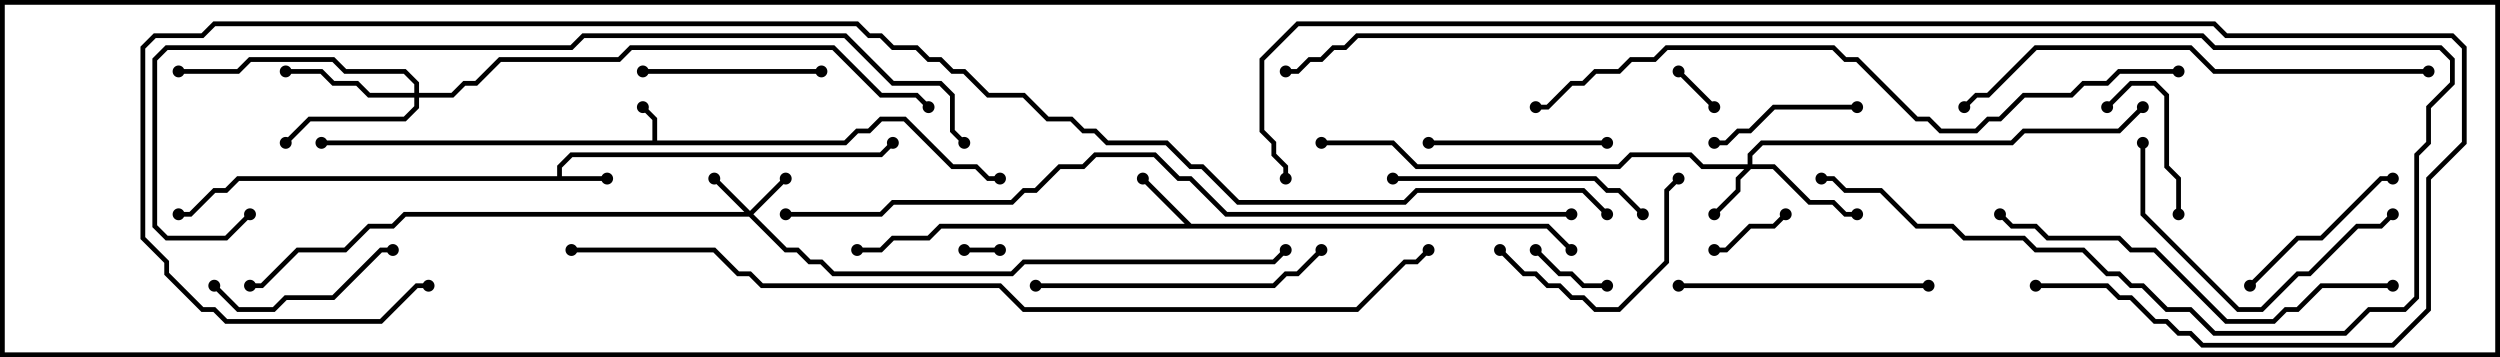 <svg version="1.1" width="105" height="15" xmlns="http://www.w3.org/2000/svg"><path d="M27.4,5.9L27.4,5.041L26.929,4.571L27.071,4.429L27.6,4.959L27.6,5.9L35.459,5.9L35.959,5.4L36.459,5.4L36.959,4.9L38.041,4.9L40.041,6.9L41.041,6.9L41.541,7.4L42,7.4L42,7.6L41.459,7.6L40.959,7.1L39.959,7.1L37.959,5.1L37.041,5.1L36.541,5.6L36.041,5.6L35.541,6.1L13.5,6.1L13.5,5.9z" stroke="none"/><path d="M23.4,7.4L23.4,6.959L23.959,6.4L36.959,6.4L37.429,5.929L37.571,6.071L37.041,6.6L24.041,6.6L23.6,7.041L23.6,7.4L25.5,7.4L25.5,7.6L10.041,7.6L9.541,8.1L9.041,8.1L8.041,9.1L7.5,9.1L7.5,8.9L7.959,8.9L8.959,7.9L9.459,7.9L9.959,7.4z" stroke="none"/><path d="M50.041,9.4L65.041,9.4L66.071,10.429L65.929,10.571L64.959,9.6L39.541,9.6L39.041,10.1L37.541,10.1L37.041,10.6L36,10.6L36,10.4L36.959,10.4L37.459,9.9L38.959,9.9L39.459,9.4L49.759,9.4L47.929,7.571L48.071,7.429z" stroke="none"/><path d="M31.5,8.859L32.929,7.429L33.071,7.571L31.641,9L33.041,10.4L33.541,10.4L34.041,10.9L34.541,10.9L35.041,11.4L42.459,11.4L42.959,10.9L53.459,10.9L53.929,10.429L54.071,10.571L53.541,11.1L43.041,11.1L42.541,11.6L34.959,11.6L34.459,11.1L33.959,11.1L33.459,10.6L32.959,10.6L31.459,9.1L17.041,9.1L16.541,9.6L15.541,9.6L14.541,10.6L12.541,10.6L11.041,12.1L10.5,12.1L10.5,11.9L10.959,11.9L12.459,10.4L14.459,10.4L15.459,9.4L16.459,9.4L16.959,8.9L31.259,8.9L29.929,7.571L30.071,7.429z" stroke="none"/><path d="M73.4,6.9L73.4,6.459L73.959,5.9L84.459,5.9L84.959,5.4L88.959,5.4L89.929,4.429L90.071,4.571L89.041,5.6L85.041,5.6L84.541,6.1L74.041,6.1L73.6,6.541L73.6,6.9L74.541,6.9L76.041,8.4L77.041,8.4L77.541,8.9L78,8.9L78,9.1L77.459,9.1L76.959,8.6L75.959,8.6L74.459,7.1L73.541,7.1L73.1,7.541L73.1,8.041L72.071,9.071L71.929,8.929L72.9,7.959L72.9,7.459L73.259,7.1L71.459,7.1L70.959,6.6L68.541,6.6L68.041,7.1L59.459,7.1L58.459,6.1L55.5,6.1L55.5,5.9L58.541,5.9L59.541,6.9L67.959,6.9L68.459,6.4L71.041,6.4L71.541,6.9z" stroke="none"/><path d="M17.4,3.9L17.4,3.541L16.959,3.1L14.459,3.1L13.959,2.6L10.541,2.6L10.041,3.1L7.5,3.1L7.5,2.9L9.959,2.9L10.459,2.4L14.041,2.4L14.541,2.9L17.041,2.9L17.6,3.459L17.6,3.9L18.959,3.9L19.459,3.4L19.959,3.4L20.959,2.4L25.959,2.4L26.459,1.9L35.041,1.9L37.041,3.9L38.541,3.9L39.071,4.429L38.929,4.571L38.459,4.1L36.959,4.1L34.959,2.1L26.541,2.1L26.041,2.6L21.041,2.6L20.041,3.6L19.541,3.6L19.041,4.1L17.6,4.1L17.6,4.541L17.041,5.1L13.041,5.1L12.071,6.071L11.929,5.929L12.959,4.9L16.959,4.9L17.4,4.459L17.4,4.1L15.459,4.1L14.959,3.6L13.959,3.6L13.459,3.1L12,3.1L12,2.9L13.541,2.9L14.041,3.4L15.041,3.4L15.541,3.9z" stroke="none"/><path d="M42,10.4L42,10.6L40.5,10.6L40.5,10.4z" stroke="none"/><path d="M70.429,3.071L70.571,2.929L72.071,4.429L71.929,4.571z" stroke="none"/><path d="M67.5,11.9L67.5,12.1L66.459,12.1L65.959,11.6L65.459,11.6L64.429,10.571L64.571,10.429L65.541,11.4L66.041,11.4L66.541,11.9z" stroke="none"/><path d="M74.929,8.929L75.071,9.071L74.541,9.6L73.541,9.6L72.541,10.6L72,10.6L72,10.4L72.459,10.4L73.459,9.4L74.459,9.4z" stroke="none"/><path d="M91.6,9L91.4,9L91.4,7.541L90.9,7.041L90.9,4.041L90.459,3.6L89.541,3.6L88.571,4.571L88.429,4.429L89.459,3.4L90.541,3.4L91.1,3.959L91.1,6.959L91.6,7.459z" stroke="none"/><path d="M72,6.1L72,5.9L72.459,5.9L72.959,5.4L73.459,5.4L74.459,4.4L78,4.4L78,4.6L74.541,4.6L73.541,5.6L73.041,5.6L72.541,6.1z" stroke="none"/><path d="M100.5,7.4L100.5,7.6L100.041,7.6L97.541,10.1L96.541,10.1L94.571,12.071L94.429,11.929L96.459,9.9L97.459,9.9L99.959,7.4z" stroke="none"/><path d="M60,6.1L60,5.9L67.5,5.9L67.5,6.1z" stroke="none"/><path d="M27,3.1L27,2.9L34.5,2.9L34.5,3.1z" stroke="none"/><path d="M8.929,12.071L9.071,11.929L10.041,12.9L11.459,12.9L11.959,12.4L13.959,12.4L15.959,10.4L16.5,10.4L16.5,10.6L16.041,10.6L14.041,12.6L12.041,12.6L11.541,13.1L9.959,13.1z" stroke="none"/><path d="M62.929,10.571L63.071,10.429L64.041,11.4L64.541,11.4L65.041,11.9L65.541,11.9L66.041,12.4L66.541,12.4L67.041,12.9L67.959,12.9L69.9,10.959L69.9,7.959L70.429,7.429L70.571,7.571L70.1,8.041L70.1,11.041L68.041,13.1L66.959,13.1L66.459,12.6L65.959,12.6L65.459,12.1L64.959,12.1L64.459,11.6L63.959,11.6z" stroke="none"/><path d="M81,11.9L81,12.1L70.5,12.1L70.5,11.9z" stroke="none"/><path d="M58.5,7.6L58.5,7.4L67.041,7.4L67.541,7.9L68.041,7.9L69.071,8.929L68.929,9.071L67.959,8.1L67.459,8.1L66.959,7.6z" stroke="none"/><path d="M89.9,6L90.1,6L90.1,8.959L94.041,12.9L94.959,12.9L96.459,11.4L96.959,11.4L98.959,9.4L99.959,9.4L100.429,8.929L100.571,9.071L100.041,9.6L99.041,9.6L97.041,11.6L96.541,11.6L95.041,13.1L93.959,13.1L89.9,9.041z" stroke="none"/><path d="M43.5,12.1L43.5,11.9L53.459,11.9L53.959,11.4L54.459,11.4L55.429,10.429L55.571,10.571L54.541,11.6L54.041,11.6L53.541,12.1z" stroke="none"/><path d="M100.5,11.9L100.5,12.1L97.541,12.1L96.541,13.1L96.041,13.1L95.541,13.6L93.459,13.6L90.459,10.6L89.459,10.6L88.959,10.1L85.959,10.1L85.459,9.6L84.459,9.6L83.929,9.071L84.071,8.929L84.541,9.4L85.541,9.4L86.041,9.9L89.041,9.9L89.541,10.4L90.541,10.4L93.541,13.4L95.459,13.4L95.959,12.9L96.459,12.9L97.459,11.9z" stroke="none"/><path d="M102,2.9L102,3.1L92.959,3.1L91.959,2.1L85.541,2.1L83.541,4.1L83.041,4.1L82.571,4.571L82.429,4.429L82.959,3.9L83.459,3.9L85.459,1.9L92.041,1.9L93.041,2.9z" stroke="none"/><path d="M76.5,7.6L76.5,7.4L77.041,7.4L77.541,7.9L79.041,7.9L80.541,9.4L82.041,9.4L82.541,9.9L85.041,9.9L85.541,10.4L87.541,10.4L88.541,11.4L89.041,11.4L89.541,11.9L90.041,11.9L91.041,12.9L92.041,12.9L93.041,13.9L98.459,13.9L99.459,12.9L100.959,12.9L101.4,12.459L101.4,6.459L101.9,5.959L101.9,4.459L102.9,3.459L102.9,2.541L102.459,2.1L92.959,2.1L92.459,1.6L57.041,1.6L56.541,2.1L56.041,2.1L55.541,2.6L55.041,2.6L54.541,3.1L54,3.1L54,2.9L54.459,2.9L54.959,2.4L55.459,2.4L55.959,1.9L56.459,1.9L56.959,1.4L92.541,1.4L93.041,1.9L102.541,1.9L103.1,2.459L103.1,3.541L102.1,4.541L102.1,6.041L101.6,6.541L101.6,12.541L101.041,13.1L99.541,13.1L98.541,14.1L92.959,14.1L91.959,13.1L90.959,13.1L89.959,12.1L89.459,12.1L88.959,11.6L88.459,11.6L87.459,10.6L85.459,10.6L84.959,10.1L82.459,10.1L81.959,9.6L80.459,9.6L78.959,8.1L77.459,8.1L76.959,7.6z" stroke="none"/><path d="M64.5,4.6L64.5,4.4L64.959,4.4L65.959,3.4L66.459,3.4L66.959,2.9L67.959,2.9L68.459,2.4L69.459,2.4L69.959,1.9L77.041,1.9L77.541,2.4L78.041,2.4L80.541,4.9L81.041,4.9L81.541,5.4L82.959,5.4L83.459,4.9L83.959,4.9L84.959,3.9L86.959,3.9L87.459,3.4L88.459,3.4L88.959,2.9L91.5,2.9L91.5,3.1L89.041,3.1L88.541,3.6L87.541,3.6L87.041,4.1L85.041,4.1L84.041,5.1L83.541,5.1L83.041,5.6L81.459,5.6L80.959,5.1L80.459,5.1L77.959,2.6L77.459,2.6L76.959,2.1L70.041,2.1L69.541,2.6L68.541,2.6L68.041,3.1L67.041,3.1L66.541,3.6L66.041,3.6L65.041,4.6z" stroke="none"/><path d="M10.429,8.929L10.571,9.071L9.541,10.1L6.959,10.1L6.4,9.541L6.4,2.459L6.959,1.9L23.959,1.9L24.459,1.4L35.541,1.4L37.541,3.4L39.541,3.4L40.1,3.959L40.1,5.459L40.571,5.929L40.429,6.071L39.9,5.541L39.9,4.041L39.459,3.6L37.459,3.6L35.459,1.6L24.541,1.6L24.041,2.1L7.041,2.1L6.6,2.541L6.6,9.459L7.041,9.9L9.459,9.9z" stroke="none"/><path d="M85.5,12.1L85.5,11.9L88.541,11.9L89.041,12.4L89.541,12.4L90.541,13.4L91.041,13.4L91.541,13.9L92.041,13.9L92.541,14.4L100.459,14.4L101.9,12.959L101.9,7.459L103.4,5.959L103.4,2.041L102.959,1.6L93.459,1.6L92.959,1.1L54.541,1.1L53.1,2.541L53.1,5.459L53.6,5.959L53.6,6.459L54.1,6.959L54.1,7.5L53.9,7.5L53.9,7.041L53.4,6.541L53.4,6.041L52.9,5.541L52.9,2.459L54.459,0.9L93.041,0.9L93.541,1.4L103.041,1.4L103.6,1.959L103.6,6.041L102.1,7.541L102.1,13.041L100.541,14.6L92.459,14.6L91.959,14.1L91.459,14.1L90.959,13.6L90.459,13.6L89.459,12.6L88.959,12.6L88.459,12.1z" stroke="none"/><path d="M66,8.9L66,9.1L51.459,9.1L49.959,7.6L49.459,7.6L48.459,6.6L46.041,6.6L45.541,7.1L44.541,7.1L43.541,8.1L43.041,8.1L42.541,8.6L37.541,8.6L37.041,9.1L33,9.1L33,8.9L36.959,8.9L37.459,8.4L42.459,8.4L42.959,7.9L43.459,7.9L44.459,6.9L45.459,6.9L45.959,6.4L48.541,6.4L49.541,7.4L50.041,7.4L51.541,8.9z" stroke="none"/><path d="M24,10.6L24,10.4L30.041,10.4L31.041,11.4L31.541,11.4L32.041,11.9L42.041,11.9L43.041,12.9L56.959,12.9L58.959,10.9L59.459,10.9L59.929,10.429L60.071,10.571L59.541,11.1L59.041,11.1L57.041,13.1L42.959,13.1L41.959,12.1L31.959,12.1L31.459,11.6L30.959,11.6L29.959,10.6z" stroke="none"/><path d="M67.571,8.929L67.429,9.071L66.459,8.1L59.541,8.1L59.041,8.6L51.959,8.6L50.459,7.1L49.959,7.1L48.959,6.1L46.459,6.1L45.959,5.6L45.459,5.6L44.959,5.1L43.959,5.1L42.959,4.1L41.459,4.1L40.459,3.1L39.959,3.1L39.459,2.6L38.959,2.6L38.459,2.1L37.459,2.1L36.959,1.6L36.459,1.6L35.959,1.1L9.041,1.1L8.541,1.6L6.541,1.6L6.1,2.041L6.1,9.959L7.1,10.959L7.1,11.459L8.541,12.9L9.041,12.9L9.541,13.4L15.959,13.4L17.459,11.9L18,11.9L18,12.1L17.541,12.1L16.041,13.6L9.459,13.6L8.959,13.1L8.459,13.1L6.9,11.541L6.9,11.041L5.9,10.041L5.9,1.959L6.459,1.4L8.459,1.4L8.959,0.9L36.041,0.9L36.541,1.4L37.041,1.4L37.541,1.9L38.541,1.9L39.041,2.4L39.541,2.4L40.041,2.9L40.541,2.9L41.541,3.9L43.041,3.9L44.041,4.9L45.041,4.9L45.541,5.4L46.041,5.4L46.541,5.9L49.041,5.9L50.041,6.9L50.541,6.9L52.041,8.4L58.959,8.4L59.459,7.9L66.541,7.9z" stroke="none"/><circle cx="27" cy="4.5" r="0.25" stroke-width="0" fill="#000" /><circle cx="13.5" cy="6" r="0.25" stroke-width="0" fill="#000" /><circle cx="42" cy="7.5" r="0.25" stroke-width="0" fill="#000" /><circle cx="25.5" cy="7.5" r="0.25" stroke-width="0" fill="#000" /><circle cx="37.5" cy="6" r="0.25" stroke-width="0" fill="#000" /><circle cx="7.5" cy="9" r="0.25" stroke-width="0" fill="#000" /><circle cx="48" cy="7.5" r="0.25" stroke-width="0" fill="#000" /><circle cx="36" cy="10.5" r="0.25" stroke-width="0" fill="#000" /><circle cx="66" cy="10.5" r="0.25" stroke-width="0" fill="#000" /><circle cx="33" cy="7.5" r="0.25" stroke-width="0" fill="#000" /><circle cx="30" cy="7.5" r="0.25" stroke-width="0" fill="#000" /><circle cx="10.5" cy="12" r="0.25" stroke-width="0" fill="#000" /><circle cx="54" cy="10.5" r="0.25" stroke-width="0" fill="#000" /><circle cx="72" cy="9" r="0.25" stroke-width="0" fill="#000" /><circle cx="78" cy="9" r="0.25" stroke-width="0" fill="#000" /><circle cx="90" cy="4.5" r="0.25" stroke-width="0" fill="#000" /><circle cx="55.5" cy="6" r="0.25" stroke-width="0" fill="#000" /><circle cx="12" cy="3" r="0.25" stroke-width="0" fill="#000" /><circle cx="12" cy="6" r="0.25" stroke-width="0" fill="#000" /><circle cx="7.5" cy="3" r="0.25" stroke-width="0" fill="#000" /><circle cx="39" cy="4.5" r="0.25" stroke-width="0" fill="#000" /><circle cx="42" cy="10.5" r="0.25" stroke-width="0" fill="#000" /><circle cx="40.5" cy="10.5" r="0.25" stroke-width="0" fill="#000" /><circle cx="70.5" cy="3" r="0.25" stroke-width="0" fill="#000" /><circle cx="72" cy="4.5" r="0.25" stroke-width="0" fill="#000" /><circle cx="67.5" cy="12" r="0.25" stroke-width="0" fill="#000" /><circle cx="64.5" cy="10.5" r="0.25" stroke-width="0" fill="#000" /><circle cx="75" cy="9" r="0.25" stroke-width="0" fill="#000" /><circle cx="72" cy="10.5" r="0.25" stroke-width="0" fill="#000" /><circle cx="91.5" cy="9" r="0.25" stroke-width="0" fill="#000" /><circle cx="88.5" cy="4.5" r="0.25" stroke-width="0" fill="#000" /><circle cx="72" cy="6" r="0.25" stroke-width="0" fill="#000" /><circle cx="78" cy="4.5" r="0.25" stroke-width="0" fill="#000" /><circle cx="100.5" cy="7.5" r="0.25" stroke-width="0" fill="#000" /><circle cx="94.5" cy="12" r="0.25" stroke-width="0" fill="#000" /><circle cx="60" cy="6" r="0.25" stroke-width="0" fill="#000" /><circle cx="67.5" cy="6" r="0.25" stroke-width="0" fill="#000" /><circle cx="27" cy="3" r="0.25" stroke-width="0" fill="#000" /><circle cx="34.5" cy="3" r="0.25" stroke-width="0" fill="#000" /><circle cx="9" cy="12" r="0.25" stroke-width="0" fill="#000" /><circle cx="16.5" cy="10.5" r="0.25" stroke-width="0" fill="#000" /><circle cx="63" cy="10.5" r="0.25" stroke-width="0" fill="#000" /><circle cx="70.5" cy="7.5" r="0.25" stroke-width="0" fill="#000" /><circle cx="81" cy="12" r="0.25" stroke-width="0" fill="#000" /><circle cx="70.5" cy="12" r="0.25" stroke-width="0" fill="#000" /><circle cx="58.5" cy="7.5" r="0.25" stroke-width="0" fill="#000" /><circle cx="69" cy="9" r="0.25" stroke-width="0" fill="#000" /><circle cx="90" cy="6" r="0.25" stroke-width="0" fill="#000" /><circle cx="100.5" cy="9" r="0.25" stroke-width="0" fill="#000" /><circle cx="43.5" cy="12" r="0.25" stroke-width="0" fill="#000" /><circle cx="55.5" cy="10.5" r="0.25" stroke-width="0" fill="#000" /><circle cx="100.5" cy="12" r="0.25" stroke-width="0" fill="#000" /><circle cx="84" cy="9" r="0.25" stroke-width="0" fill="#000" /><circle cx="102" cy="3" r="0.25" stroke-width="0" fill="#000" /><circle cx="82.5" cy="4.5" r="0.25" stroke-width="0" fill="#000" /><circle cx="76.5" cy="7.5" r="0.25" stroke-width="0" fill="#000" /><circle cx="54" cy="3" r="0.25" stroke-width="0" fill="#000" /><circle cx="64.5" cy="4.5" r="0.25" stroke-width="0" fill="#000" /><circle cx="91.5" cy="3" r="0.25" stroke-width="0" fill="#000" /><circle cx="10.5" cy="9" r="0.25" stroke-width="0" fill="#000" /><circle cx="40.5" cy="6" r="0.25" stroke-width="0" fill="#000" /><circle cx="85.5" cy="12" r="0.25" stroke-width="0" fill="#000" /><circle cx="54" cy="7.5" r="0.25" stroke-width="0" fill="#000" /><circle cx="66" cy="9" r="0.25" stroke-width="0" fill="#000" /><circle cx="33" cy="9" r="0.25" stroke-width="0" fill="#000" /><circle cx="24" cy="10.5" r="0.25" stroke-width="0" fill="#000" /><circle cx="60" cy="10.5" r="0.25" stroke-width="0" fill="#000" /><circle cx="67.5" cy="9" r="0.25" stroke-width="0" fill="#000" /><circle cx="18" cy="12" r="0.25" stroke-width="0" fill="#000" /><rect x="0" y="0" width="105" height="15" stroke-width="0.4" stroke="#000" fill="none" /></svg>